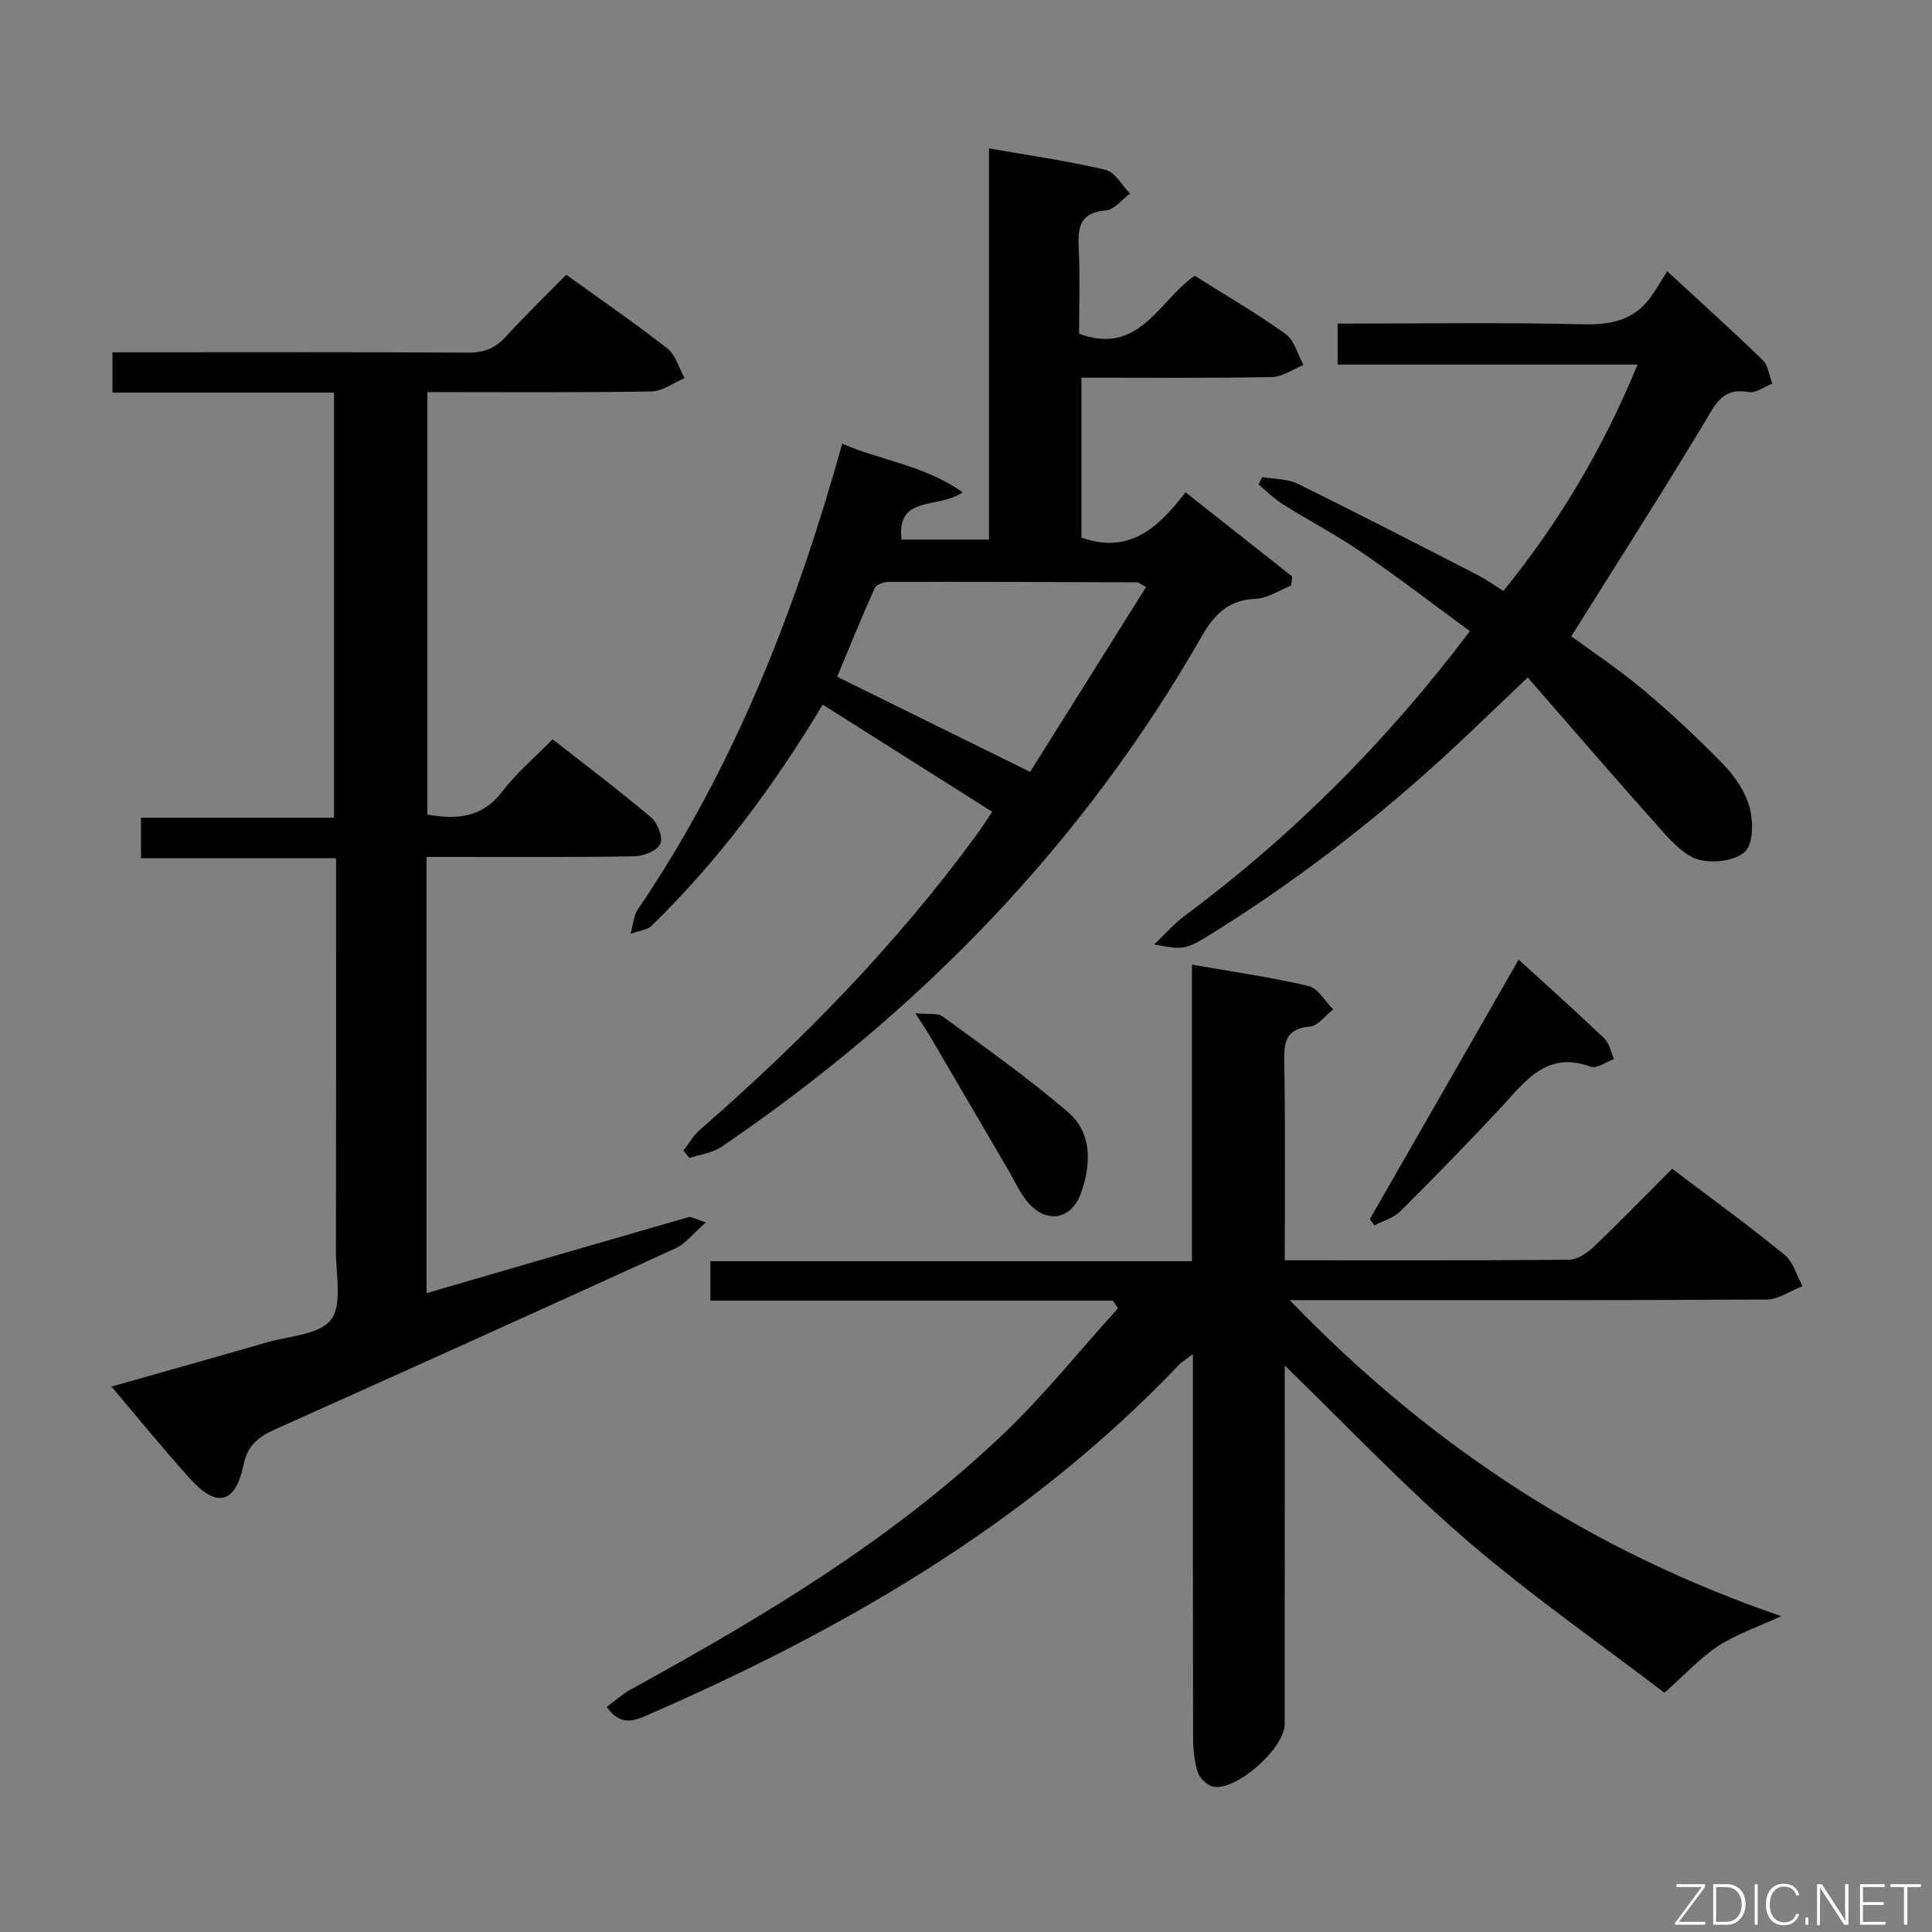 <svg enable-background="new 0 0 400 400" viewBox="0 0 400 400" xmlns="http://www.w3.org/2000/svg"><rect x="0" y="0" width="400" height="400" fill="#808080" stroke="none"/><path d="m266 260.93c20.14 0 39.46.06 58.78-.11 1.69-.02 3.69-1.27 5.01-2.52 5.53-5.27 10.86-10.76 16.41-16.32 8 6.06 15.8 11.72 23.27 17.8 1.81 1.47 2.51 4.3 3.72 6.5-2.47.96-4.93 2.75-7.4 2.77-30.66.19-61.32.13-91.99.13-1.77 0-3.55 0-6.78 0 29.3 30.4 62.56 51.98 101.77 65.43-4.75 2.19-9.18 3.68-12.99 6.14-3.69 2.39-6.74 5.77-11.2 9.72-13.25-10.14-27.7-20.19-40.98-31.62-13.16-11.32-25.13-24.03-37.63-36.14v4.27c0 23.33.01 46.66-.01 69.99 0 4.92-9.87 13.79-14.73 12.95-1.27-.22-2.87-1.77-3.28-3.04-.74-2.32-.95-4.89-.95-7.36-.06-26.16-.04-52.32-.04-79.16-1.26.96-2.19 1.48-2.89 2.22-31.23 32.78-69.48 54.9-110.55 72.73-2.81 1.22-5.38 1.73-7.92-1.92 1.72-1.26 3.25-2.67 5.01-3.63 27.49-15.07 54.34-31.14 77.16-52.93 8.46-8.07 15.82-17.29 23.69-25.98-.36-.52-.72-1.04-1.08-1.57-27.68 0-55.37 0-83.32 0 0-3.01 0-5.4 0-8.16h99.7c0-20.55 0-40.76 0-61.41 8.55 1.51 16.44 2.62 24.16 4.44 1.97.46 3.41 3.16 5.09 4.84-1.61 1.24-3.13 3.4-4.84 3.55-5.13.46-5.37 3.37-5.3 7.48.24 13.44.11 26.9.11 40.91z" fill="#010103"/><path d="m88.31 267.73c18.3-5.33 36.25-10.56 54.21-15.72.63-.18 1.47.41 3.63 1.08-2.61 2.26-4.21 4.41-6.35 5.39-27.51 12.57-55.08 25.01-82.68 37.38-3.49 1.56-5.81 3.19-6.72 7.51-1.7 8.04-5.59 8.86-11.08 2.76-5.42-6.02-10.53-12.32-16.25-19.05 11.22-3.18 21.74-6.13 32.23-9.17 4.6-1.33 10.85-1.57 13.23-4.68s1.01-9.2 1.02-13.98c.05-24.99.03-49.99.03-74.98 0-1.98 0-3.96 0-6.58-13.56 0-26.79 0-40.39 0 0-3.04 0-5.46 0-8.41h39.96c0-29.54 0-58.55 0-87.99-15.32 0-30.41 0-45.87 0 0-2.81 0-5.22 0-8.35h5.18c22.83 0 45.66-.07 68.48.07 3.28.02 5.61-.91 7.79-3.31 3.92-4.3 8.12-8.36 12.51-12.82 7.12 5.14 14.2 10 20.94 15.28 1.73 1.35 2.4 4.05 3.56 6.13-2.3.96-4.58 2.72-6.89 2.76-15.31.25-30.63.13-46.37.13v87.46c6.04 1.07 11.33.73 15.51-4.77 2.89-3.81 6.65-6.96 10.42-10.81 7.01 5.5 13.88 10.67 20.43 16.21 1.33 1.13 2.48 4.16 1.88 5.44-.67 1.42-3.44 2.54-5.32 2.58-12.49.22-24.99.12-37.49.13-1.79 0-3.58 0-5.61 0 .01 30.38.01 60.15.01 90.31z" fill="#010103"/><path d="m205.43 168.07c-11.9-7.52-23.34-14.75-35.09-22.18-10.52 17.47-21.89 32.57-35.52 45.87-.75.73-2.12.81-4.26 1.57.59-2.15.64-3.79 1.42-4.93 20.04-29.47 32.78-62.16 42.39-96.53 8.05 3.48 16.91 4.42 24.96 10.06-5.15 3.54-13.8.47-12.67 9.78h18.1c0-26.76 0-53.64 0-80.99 8.54 1.5 16.42 2.61 24.13 4.44 1.97.47 3.39 3.21 5.07 4.91-1.65 1.22-3.24 3.35-4.98 3.49-5.28.42-5.87 3.35-5.65 7.72.31 5.96.08 11.95.08 17.81 12.46 4.64 16.43-6.79 23.94-12 6.3 3.97 12.76 7.72 18.81 12.05 1.83 1.31 2.51 4.24 3.72 6.43-2.18.87-4.36 2.46-6.55 2.5-12.98.24-25.97.12-39.43.12v33.11c9.94 3.56 16.01-2.14 21.55-9.38 7.61 6.01 14.85 11.73 22.09 17.44-.07.62-.14 1.24-.21 1.86-2.43.96-4.82 2.63-7.29 2.74-5.64.25-8.53 3.06-11.27 7.85-24.68 43.09-58.45 77.75-99.36 105.61-1.88 1.28-4.43 1.58-6.67 2.34-.42-.51-.84-1.02-1.26-1.53 1.13-1.44 2.05-3.12 3.41-4.3 21.16-18.43 40.69-38.38 57.29-61.08.88-1.18 1.67-2.44 3.25-4.78zm31.85-46.53c-1.26-.69-1.54-.98-1.83-.98-17.15-.06-34.31-.12-51.46-.09-.99 0-2.56.55-2.89 1.28-2.87 6.42-5.51 12.95-7.78 18.37 13.47 6.64 26.33 12.97 39.96 19.69 7.81-12.44 15.82-25.22 24-38.27z" fill="#010103"/><path d="m276.94 67c17.23 0 34.03-.27 50.83.14 5.97.15 10.75-.92 14.21-5.94 1.05-1.52 1.98-3.11 3.2-5.04 7.48 6.91 13.76 12.54 19.8 18.43 1.14 1.11 1.32 3.22 1.94 4.86-1.64.62-3.42 1.99-4.9 1.72-5.35-.99-6.81 2.45-9.06 6.18-8.89 14.79-18.2 29.32-27.64 44.39 4.28 3.15 9.81 6.81 14.85 11.04 5.85 4.91 11.46 10.14 16.77 15.63 2.36 2.44 4.47 5.65 5.32 8.87.76 2.86.74 7.41-.99 9.06-1.99 1.89-6.49 2.42-9.43 1.68-2.86-.72-5.48-3.48-7.62-5.87-9.3-10.39-18.4-20.97-27.92-31.89-4.63 4.42-8.42 8.04-12.22 11.65-15.98 15.17-33.16 28.8-51.83 40.53-6.85 4.3-6.88 4.31-13.29 3.09 2.45-2.32 4.15-4.31 6.21-5.84 22.34-16.59 41.81-36.04 59.16-59.02-7.55-5.53-14.88-11.16-22.5-16.38-5.2-3.57-10.84-6.5-16.19-9.86-1.83-1.15-3.39-2.73-5.07-4.12.25-.51.51-1.02.76-1.53 2.46.43 5.18.32 7.32 1.37 12.5 6.14 24.87 12.54 37.27 18.9 1.74.89 3.35 2.06 5.34 3.29 11.52-14.17 20.6-29.44 27.79-46.86-21.02 0-41.4 0-62.11 0 0-3.01 0-5.42 0-8.48z" fill="#010103"/><path d="m314.42 198.68c6.02 5.5 11.96 10.8 17.71 16.29 1.07 1.02 1.38 2.84 2.04 4.29-1.62.58-3.57 2.05-4.8 1.6-9.15-3.39-13.53 2.98-18.6 8.43-6.81 7.31-13.78 14.46-20.86 21.51-1.38 1.38-3.56 1.95-5.37 2.9-.31-.43-.62-.86-.93-1.29 10.19-17.8 20.4-35.59 30.81-53.73z" fill="#010103"/><path d="m189.51 209.77c2.65.28 4.6-.1 5.68.69 8.77 6.43 17.7 12.71 25.93 19.79 5.02 4.32 4.81 10.66 2.72 16.68-1.88 5.42-6.91 6.55-10.78 2.28-1.85-2.04-2.99-4.73-4.41-7.15-5.25-8.95-10.47-17.92-15.72-26.87-.88-1.51-1.87-2.97-3.42-5.42z" fill="#010103"/><g fill="#fbfcfa"><path d="m346.9 398 5.4-7.3h-5.2v-.6h5.9v.6l-5.4 7.2h5.5l-.1.6h-6.2v-.5z"/><path d="m354.7 390.1h2.8c2.3 0 3.9 1.6 3.9 4.1s-1.6 4.3-3.9 4.3h-2.8zm.6 7.8h2c2.2 0 3.3-1.6 3.3-3.6 0-1.8-1-3.6-3.3-3.6h-2z"/><path d="m363.9 390.1v8.4h-.6v-8.4h1.6z"/><path d="m372.5 396.3c-.4 1.3-1.4 2.3-3.2 2.3-2.4 0-3.7-1.9-3.7-4.3 0-2.3 1.2-4.3 3.7-4.3 1.8 0 2.9 1 3.2 2.4h-.6c-.4-1.1-1.1-1.8-2.5-1.8-2.1 0-3 1.9-3 3.7s.9 3.7 3 3.7c1.4 0 2.1-.7 2.5-1.7z"/><path d="m373.8 398.5v-1.5h.6v1.5z"/><path d="m376.2 398.5v-8.4h1c1.3 2 4.4 6.7 4.9 7.6-.1-1.2-.1-2.4-.1-3.8v-3.8h.7v8.4h-.9c-1.2-1.9-4.4-6.8-5-7.7.1 1.1 0 2.3 0 3.9v3.9h-.6z"/><path d="m390 394.4h-4.3v3.5h4.7l-.1.6h-5.2v-8.4h5.1v.6h-4.5v3.1h4.3z"/><path d="m394.2 390.7h-2.8v-.6h6.3v.6h-2.8v7.8h-.7z"/></g></svg>
